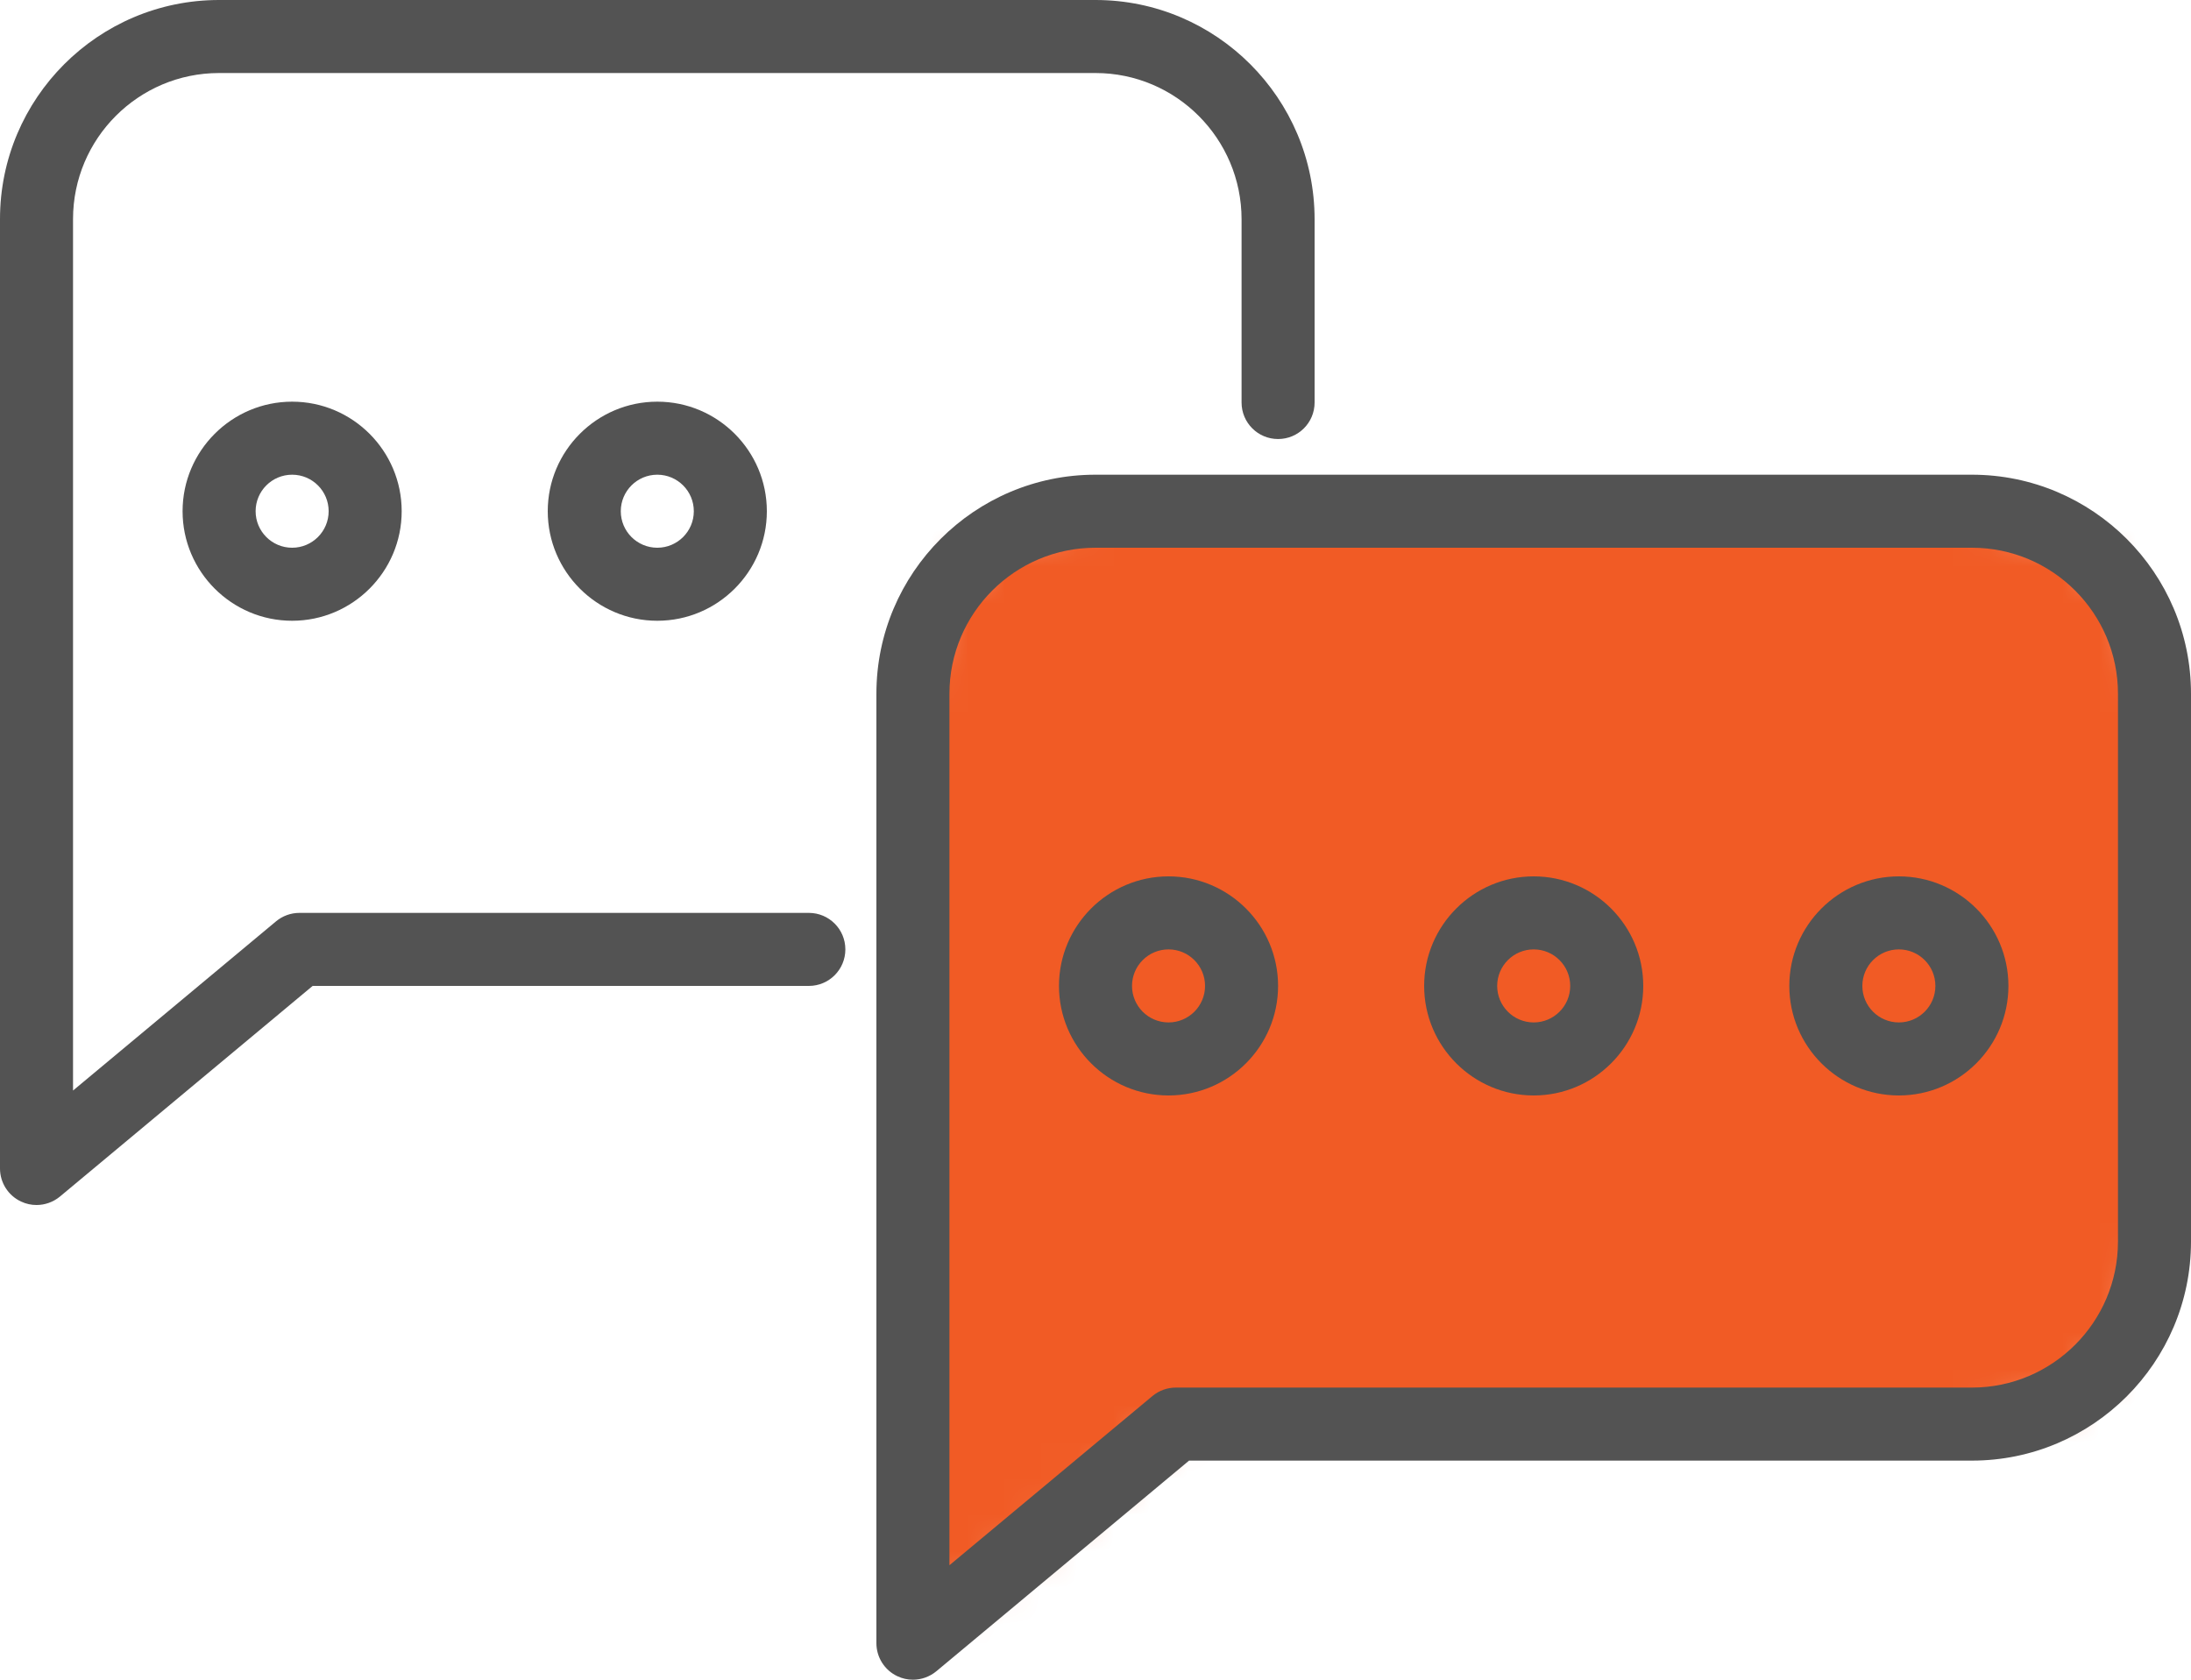 <?xml version="1.0" encoding="UTF-8"?>
<svg width="60px" height="46px" viewBox="0 0 60 46" version="1.1" xmlns="http://www.w3.org/2000/svg" xmlns:xlink="http://www.w3.org/1999/xlink">
    <!-- Generator: Sketch 42 (36781) - http://www.bohemiancoding.com/sketch -->
    <title>comments.4</title>
    <desc>Created with Sketch.</desc>
    <defs>
        <path d="M7.2,25 L29.001,25 C31.769,25 34,22.762 34,20.001 L34,4.999 C34,2.241 31.762,0 29.001,0 L4.998,0 C2.231,0 0,2.238 0,4.999 L0,31 L7.2,25 L7.2,25 Z" id="path-1"></path>
    </defs>
    <g id="Page-1" stroke="none" stroke-width="1" fill="none" fill-rule="evenodd">
        <g id="comments.4">
            <g id="outlined">
                <g id="Interface_sliced">
                    <g id="Imported-Layers">
                        <path d="M1,33 C0.855,33 0.711,32.969 0.576,32.905 C0.225,32.741 0,32.388 0,32 L0,5.999 C0,2.691 2.69,0 5.998,0 L30.001,0 C33.309,0 36,2.694 36,6.006 L36,11.023 C36,11.576 35.553,12.023 35,12.023 C34.447,12.023 34,11.576 34,11.023 L34,6.006 C34,3.797 32.206,2 30.001,2 L5.998,2 C3.794,2 2,3.794 2,5.999 L2,29.865 L7.56,25.231 C7.739,25.082 7.966,25 8.2,25 L22.15,25 C22.703,25 23.15,25.447 23.15,26 C23.15,26.553 22.703,27 22.15,27 L8.562,27 L1.641,32.769 C1.457,32.921 1.229,33 1,33" id="Fill-1740" fill="#535353" fill-rule="nonzero"></path>
                        <g id="Group-1743" transform="translate(25, 14)">
                            <g id="Fill-1741-Clipped">
                                <mask id="mask-2" fill="white">
                                    <use xlink:href="#path-1"></use>
                                </mask>
                                <g id="path-1"></g>
                                <polygon id="Fill-1741" fill="#F15B25" fill-rule="nonzero" mask="url(#mask-2)" points="0 0 34 0 34 31 0 31"></polygon>
                            </g>
                        </g>
                        <path d="M25,46 C24.855,46 24.711,45.969 24.576,45.905 C24.225,45.741 24,45.388 24,45 L24,18.999 C24,15.691 26.69,13 29.998,13 L54.001,13 C57.309,13 60,15.691 60,18.999 L60,34.001 C60,37.309 57.309,40 54.001,40 L32.562,40 L25.641,45.769 C25.457,45.921 25.229,46 25,46 L25,46 Z M29.998,15 C27.794,15 26,16.794 26,18.999 L26,42.865 L31.56,38.231 C31.739,38.082 31.966,38 32.2,38 L54.001,38 C56.206,38 58,36.206 58,34.001 L58,18.999 C58,16.794 56.206,15 54.001,15 L29.998,15 L29.998,15 Z" id="Fill-1744" fill="#535353" fill-rule="nonzero"></path>
                        <path d="M32,30 C30.346,30 29,28.654 29,27 C29,25.346 30.346,24 32,24 C33.654,24 35,25.346 35,27 C35,28.654 33.654,30 32,30 L32,30 Z M32,26 C31.448,26 31,26.448 31,27 C31,27.552 31.448,28 32,28 C32.552,28 33,27.552 33,27 C33,26.448 32.552,26 32,26 L32,26 Z" id="Fill-1745" fill="#535353" fill-rule="nonzero"></path>
                        <path d="M42,30 C40.346,30 39,28.654 39,27 C39,25.346 40.346,24 42,24 C43.654,24 45,25.346 45,27 C45,28.654 43.654,30 42,30 L42,30 Z M42,26 C41.448,26 41,26.448 41,27 C41,27.552 41.448,28 42,28 C42.552,28 43,27.552 43,27 C43,26.448 42.552,26 42,26 L42,26 Z" id="Fill-1746" fill="#535353" fill-rule="nonzero"></path>
                        <path d="M52,30 C50.346,30 49,28.654 49,27 C49,25.346 50.346,24 52,24 C53.654,24 55,25.346 55,27 C55,28.654 53.654,30 52,30 L52,30 Z M52,26 C51.448,26 51,26.448 51,27 C51,27.552 51.448,28 52,28 C52.552,28 53,27.552 53,27 C53,26.448 52.552,26 52,26 L52,26 Z" id="Fill-1747" fill="#535353" fill-rule="nonzero"></path>
                        <path d="M8,17 C6.346,17 5,15.654 5,14 C5,12.346 6.346,11 8,11 C9.654,11 11,12.346 11,14 C11,15.654 9.654,17 8,17 L8,17 Z M8,13 C7.448,13 7,13.448 7,14 C7,14.552 7.448,15 8,15 C8.552,15 9,14.552 9,14 C9,13.448 8.552,13 8,13 L8,13 Z" id="Fill-1748" fill="#535353" fill-rule="nonzero"></path>
                        <path d="M18,17 C16.346,17 15,15.654 15,14 C15,12.346 16.346,11 18,11 C19.654,11 21,12.346 21,14 C21,15.654 19.654,17 18,17 L18,17 Z M18,13 C17.448,13 17,13.448 17,14 C17,14.552 17.448,15 18,15 C18.552,15 19,14.552 19,14 C19,13.448 18.552,13 18,13 L18,13 Z" id="Fill-1749" fill="#535353" fill-rule="nonzero"></path>
                    </g>
                </g>
            </g>
        </g>
    </g>
</svg>